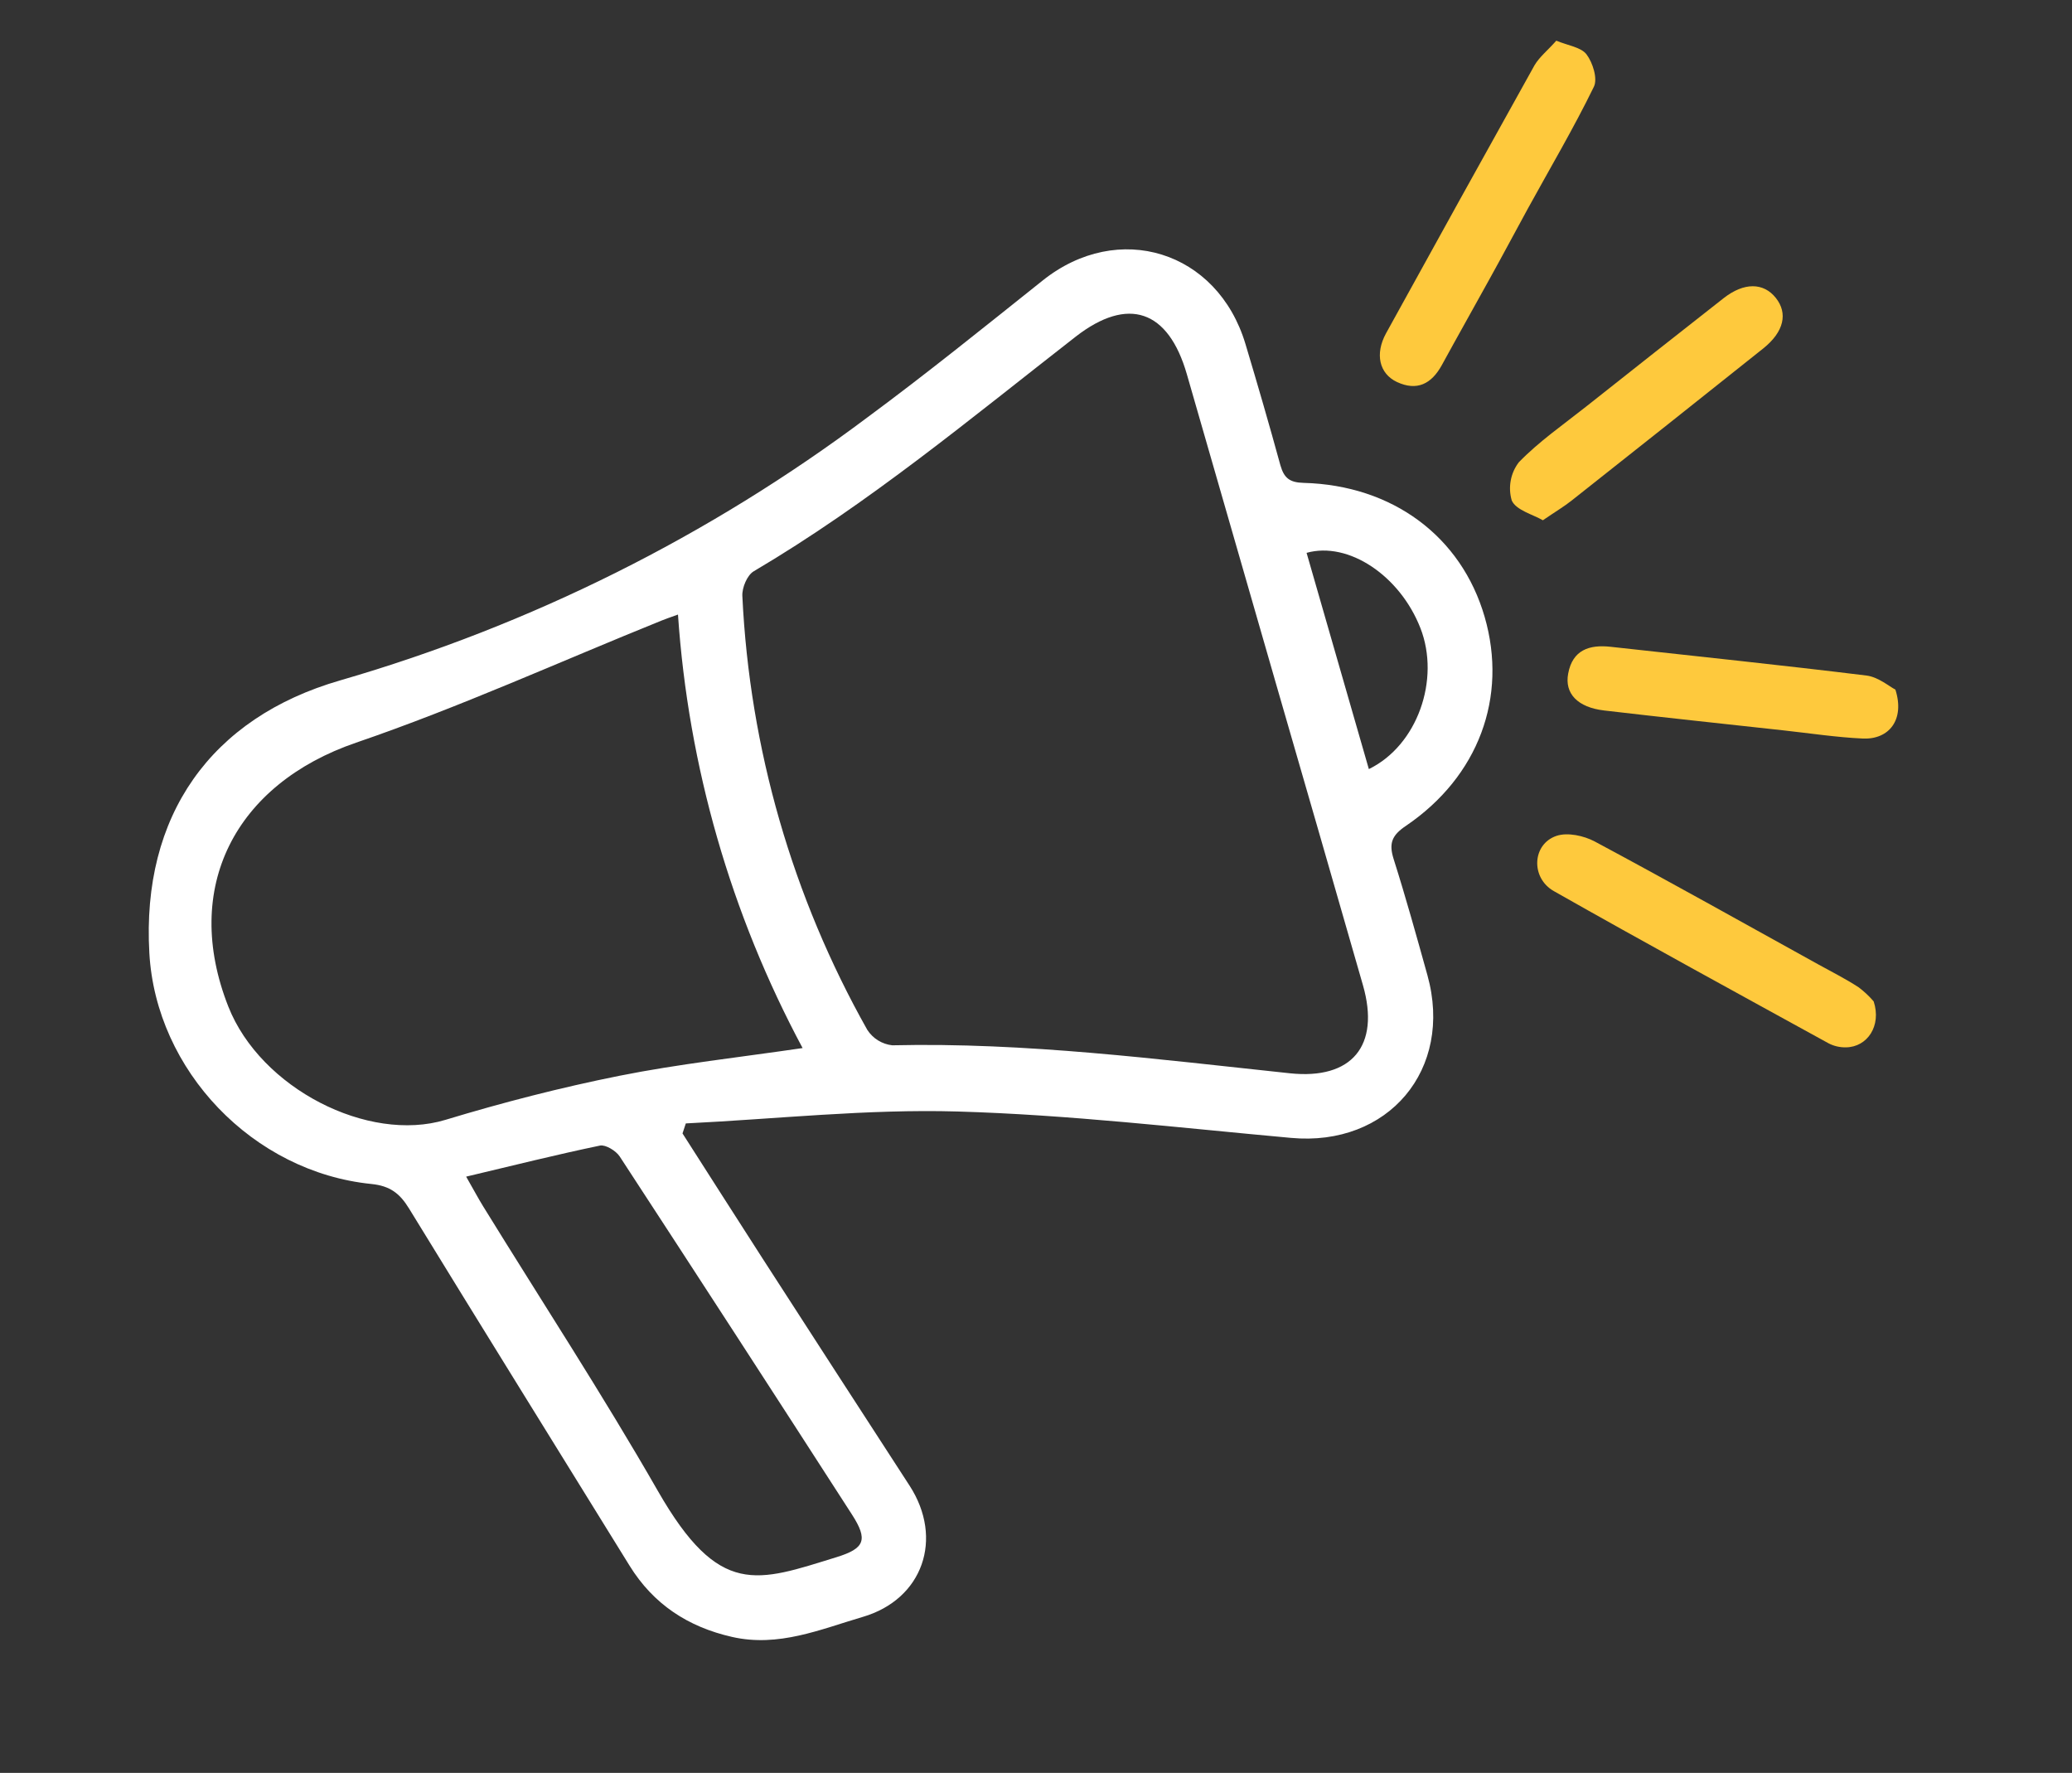 <svg width="90" height="77" viewBox="0 0 90 77" fill="none" xmlns="http://www.w3.org/2000/svg">
<rect x="0" y="0" width="90" height="77" fill="#333333" stroke="none"/>
<path d="M29.646 49.227C30.808 51.042 31.965 52.861 33.131 54.67C35.255 57.961 37.381 61.247 39.511 64.528C40.998 66.827 40.086 69.458 37.48 70.223C35.634 70.766 33.82 71.552 31.802 71.095C29.886 70.661 28.382 69.678 27.343 67.995C24.15 62.829 20.942 57.669 17.769 52.49C17.369 51.837 16.947 51.504 16.131 51.422C10.993 50.904 6.772 46.497 6.487 41.389C6.147 35.431 9.15 31.171 14.787 29.547C23.046 27.153 30.804 23.283 37.683 18.123C40.266 16.215 42.77 14.192 45.289 12.183C48.572 9.56 52.883 10.892 54.098 14.94C54.623 16.691 55.134 18.447 55.616 20.209C55.777 20.768 56.022 20.956 56.623 20.972C60.495 21.074 63.479 23.306 64.488 26.793C65.497 30.28 64.221 33.725 61.075 35.863C60.462 36.273 60.317 36.62 60.533 37.305C61.063 38.976 61.532 40.667 62.002 42.355C63.142 46.453 60.297 49.811 56.075 49.42C51.252 48.983 46.427 48.414 41.591 48.274C37.666 48.161 33.726 48.599 29.789 48.792L29.646 49.227ZM55.362 29.476C54.092 25.068 52.823 20.661 51.553 16.255C50.748 13.459 49.003 12.858 46.731 14.616C42.176 18.164 37.734 21.866 32.739 24.812C32.454 24.98 32.225 25.528 32.245 25.886C32.561 32.503 34.42 38.954 37.671 44.726C37.791 44.912 37.95 45.069 38.137 45.185C38.325 45.301 38.536 45.375 38.755 45.399C44.551 45.265 50.282 46.006 56.024 46.614C58.724 46.9 59.953 45.417 59.204 42.798C57.928 38.355 56.647 33.913 55.36 29.471L55.362 29.476ZM29.449 26.691C29.078 26.826 28.905 26.882 28.739 26.951C24.319 28.735 19.968 30.715 15.467 32.255C10.213 34.055 7.882 38.551 9.917 43.716C11.319 47.272 15.996 49.651 19.347 48.637C21.834 47.883 24.362 47.232 26.91 46.722C29.458 46.212 32.109 45.923 34.862 45.519C31.743 39.698 29.897 33.28 29.449 26.691ZM20.248 51.103C20.581 51.684 20.771 52.044 20.985 52.391C23.524 56.508 26.174 60.564 28.579 64.76C31.247 69.414 32.891 68.692 36.342 67.628C37.561 67.251 37.714 66.878 37.007 65.78C33.66 60.586 30.297 55.402 26.919 50.229C26.756 49.978 26.303 49.708 26.067 49.753C24.179 50.145 22.306 50.615 20.248 51.103ZM59.458 33.403C61.566 32.377 62.569 29.512 61.698 27.28C60.808 25 58.569 23.502 56.753 24.011L59.458 33.403Z" fill="white"/>
<path d="M81.386 43.493C81.734 44.558 81.107 45.479 80.178 45.488C79.918 45.493 79.661 45.434 79.43 45.315C75.445 43.125 71.452 40.946 67.496 38.704C66.475 38.127 66.551 36.659 67.608 36.303C68.088 36.141 68.798 36.295 69.275 36.55C72.53 38.293 75.747 40.098 78.977 41.884C79.564 42.208 80.167 42.512 80.728 42.877C80.969 43.058 81.19 43.264 81.386 43.493Z" fill="#FEC93D"/>
<path d="M67.6 1.767C68.107 1.979 68.673 2.047 68.913 2.362C69.185 2.722 69.404 3.42 69.232 3.768C68.354 5.57 67.326 7.308 66.359 9.07C65.799 10.093 65.253 11.124 64.684 12.147C64 13.39 63.301 14.625 62.624 15.864C62.18 16.669 61.553 16.999 60.676 16.59C59.908 16.227 59.713 15.372 60.206 14.473C62.347 10.586 64.497 6.706 66.655 2.833C66.871 2.468 67.228 2.188 67.6 1.767Z" fill="#FEC93D"/>
<path d="M67.016 22.596C66.591 22.346 65.847 22.159 65.664 21.734C65.582 21.453 65.567 21.156 65.621 20.868C65.674 20.579 65.795 20.308 65.974 20.075C66.848 19.174 67.905 18.443 68.897 17.657C70.884 16.082 72.876 14.513 74.87 12.948C75.752 12.258 76.598 12.266 77.133 12.936C77.669 13.607 77.491 14.412 76.588 15.134C73.821 17.341 71.048 19.542 68.267 21.739C67.949 21.992 67.597 22.2 67.016 22.596Z" fill="#FEC93D"/>
<path d="M82.329 29.95C82.749 31.264 82.048 32.127 80.915 32.076C79.782 32.025 78.615 31.847 77.466 31.721C74.873 31.436 72.276 31.162 69.684 30.858C68.53 30.724 67.95 30.125 68.116 29.253C68.306 28.231 69.03 27.988 69.959 28.091C73.667 28.502 77.375 28.885 81.075 29.34C81.589 29.404 82.062 29.815 82.329 29.95Z" fill="#FEC93D"/>
</svg>
